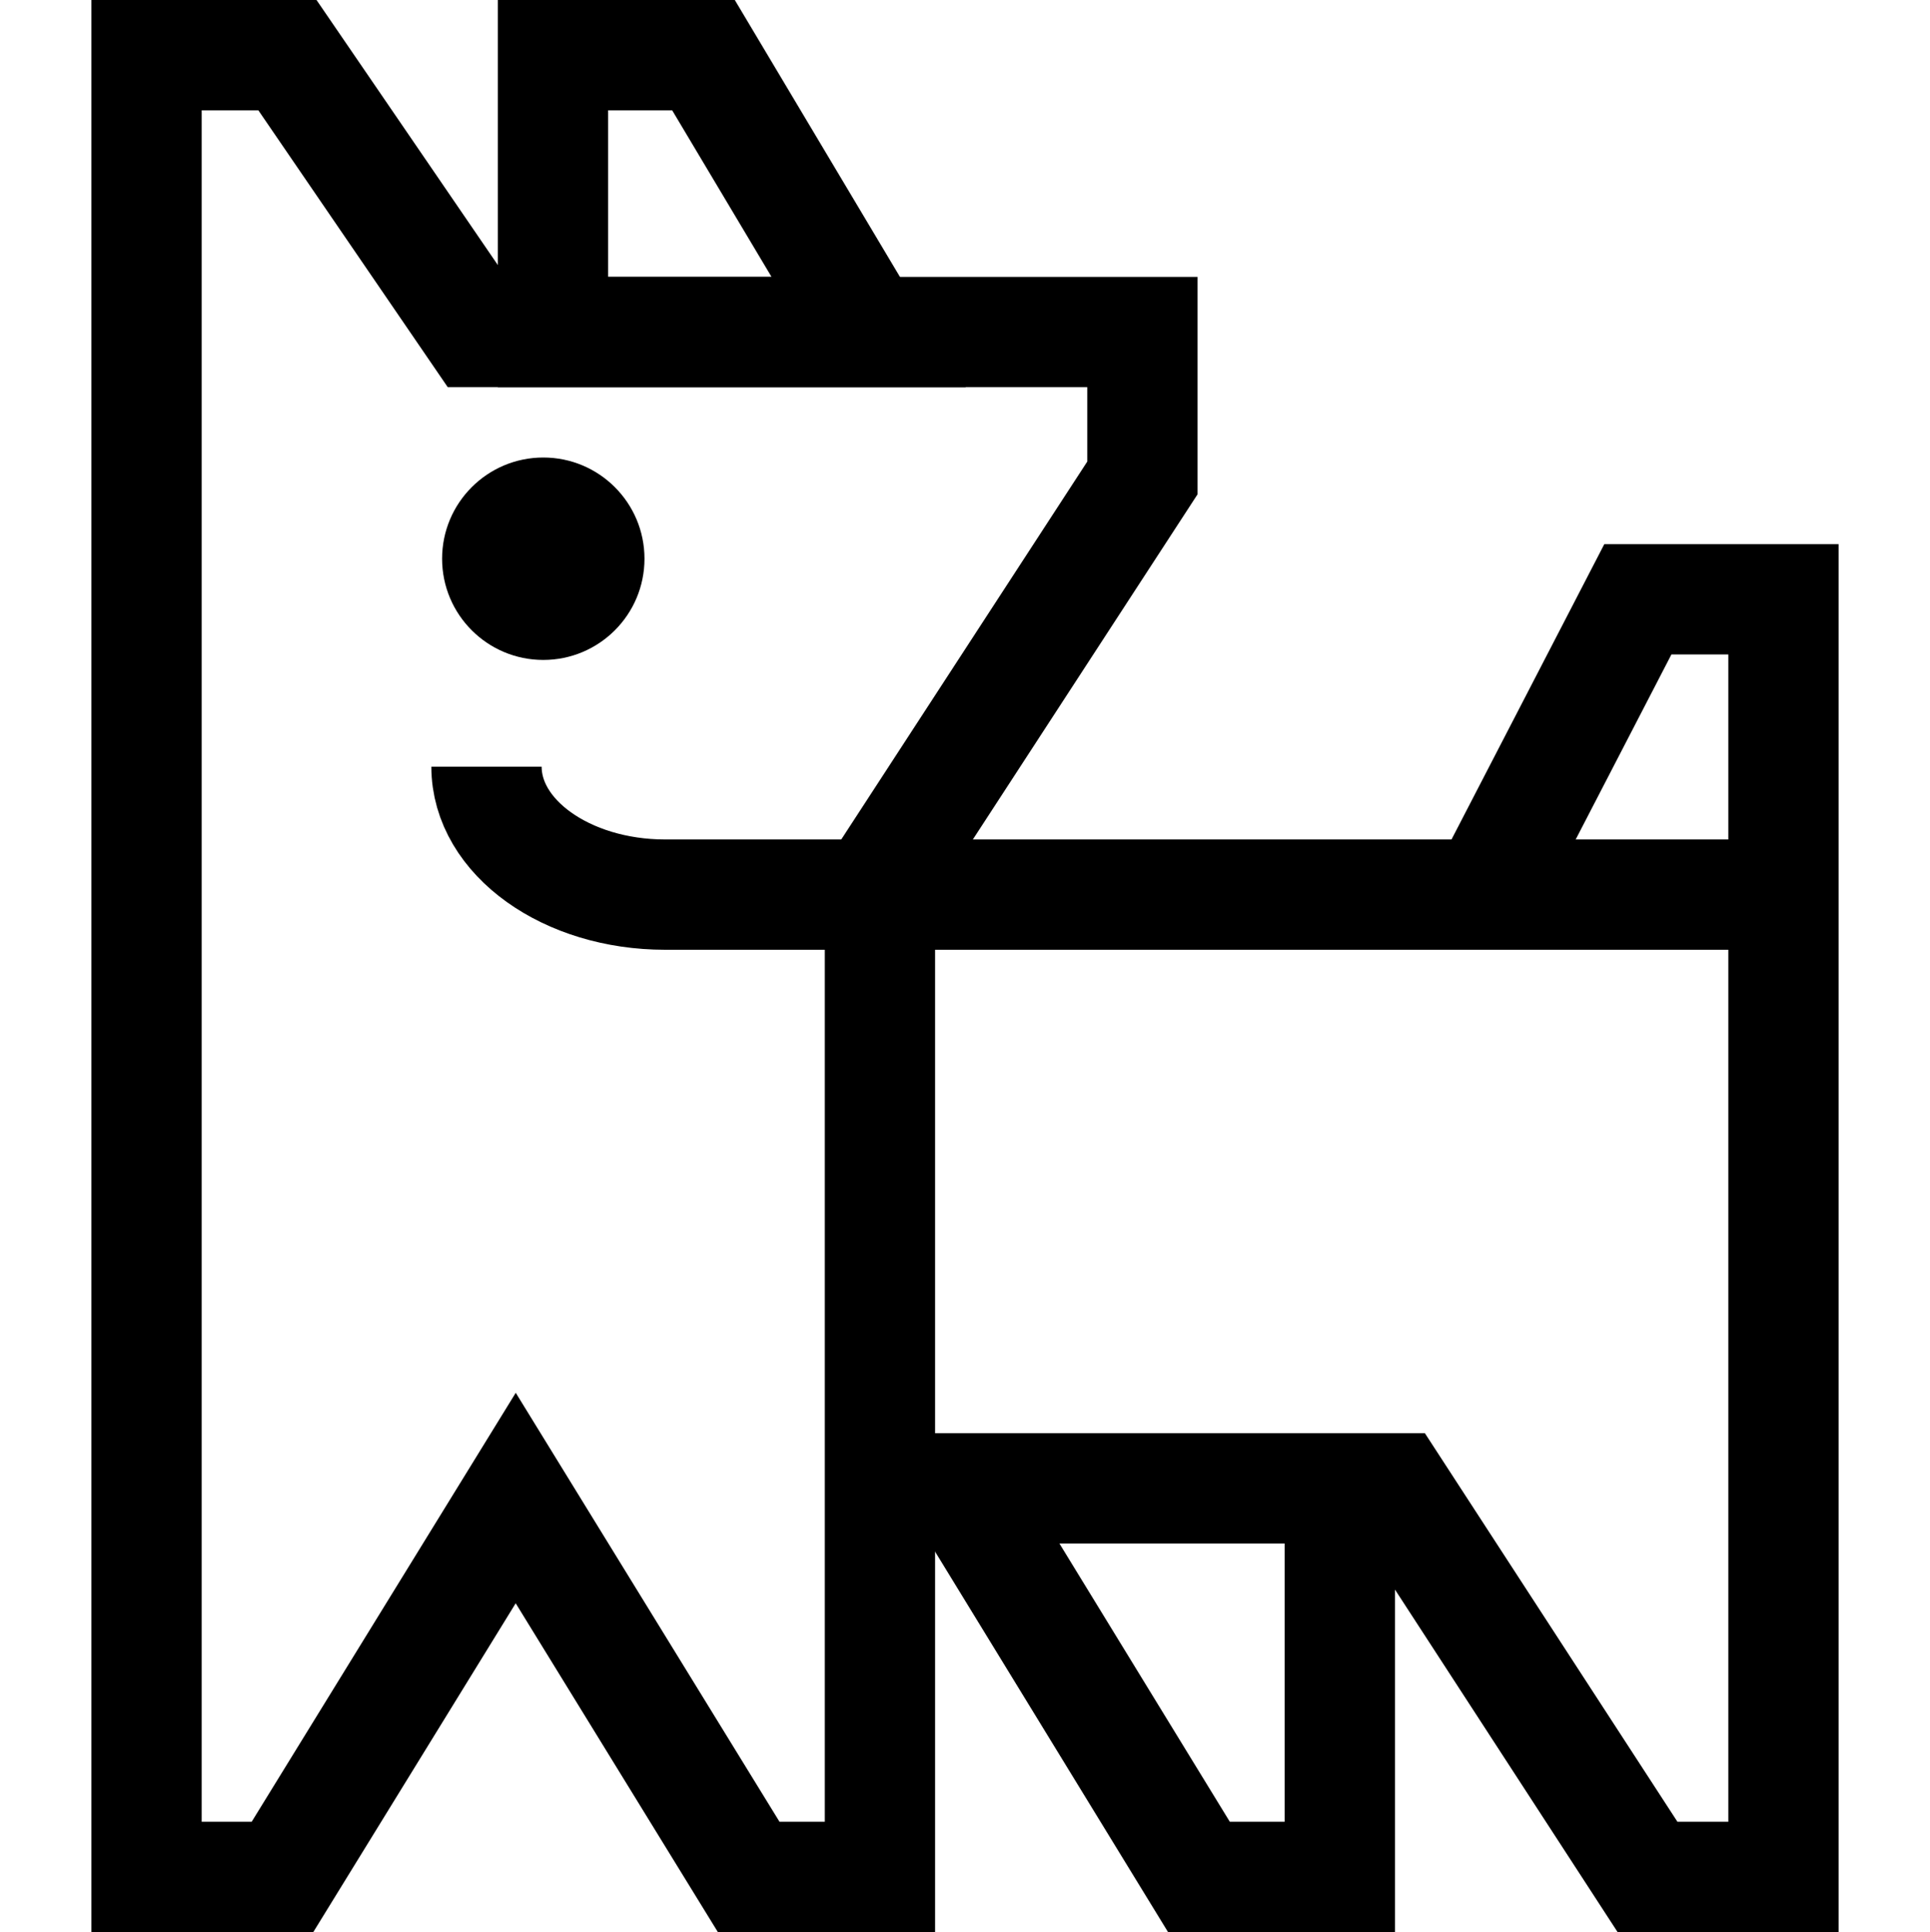 <svg width="70" height="70.06" xmlns="http://www.w3.org/2000/svg">
 <defs>
  <style>.cls-1{fill:none;stroke:#000;stroke-miterlimit:10;stroke-width:4px;}.cls-2{fill:#000;}</style>
 </defs>
 <g>
  <title>background</title>
  <rect fill="none" id="canvas_background" height="72.06" width="72" y="-1" x="-1"/>
 </g>
 <g>
  <title>Layer 1</title>
  <g id="Layer_2">
   <g id="Layer_1-2">
    <polygon id="svg_1" points="25.515,2 20.055,2 20.055,12.04 31.505,12.04 25.515,2 " class="cls-1"/>
    <polygon id="svg_2" points="41.435,17.33 41.435,12.04 30.505,12.04 17.295,12.04 10.425,2 5.315,2 5.315,68.06 10.245,68.06 18.705,54.32 27.155,68.06 31.915,68.06 31.915,53.97 31.915,31.95 41.435,17.33 " class="cls-1"/>
    <polyline id="svg_3" points="31.915,53.97 50.595,53.97 59.755,68.06 64.685,68.06 64.685,21.73 59.405,21.73 53.935,32.3 " class="cls-1"/>
    <polyline id="svg_4" points="48.595,53.97 48.595,68.06 43.485,68.06 34.855,53.97 " class="cls-1"/>
    <circle id="svg_5" r="3.67" cy="20.26" cx="19.705" class="cls-2"/>
    <path id="svg_6" d="m64.685,32.44l-40.56,0c-3.58,0 -6.48,-2.08 -6.48,-4.64" class="cls-1"/>
   </g>
  </g>
 </g>
</svg>